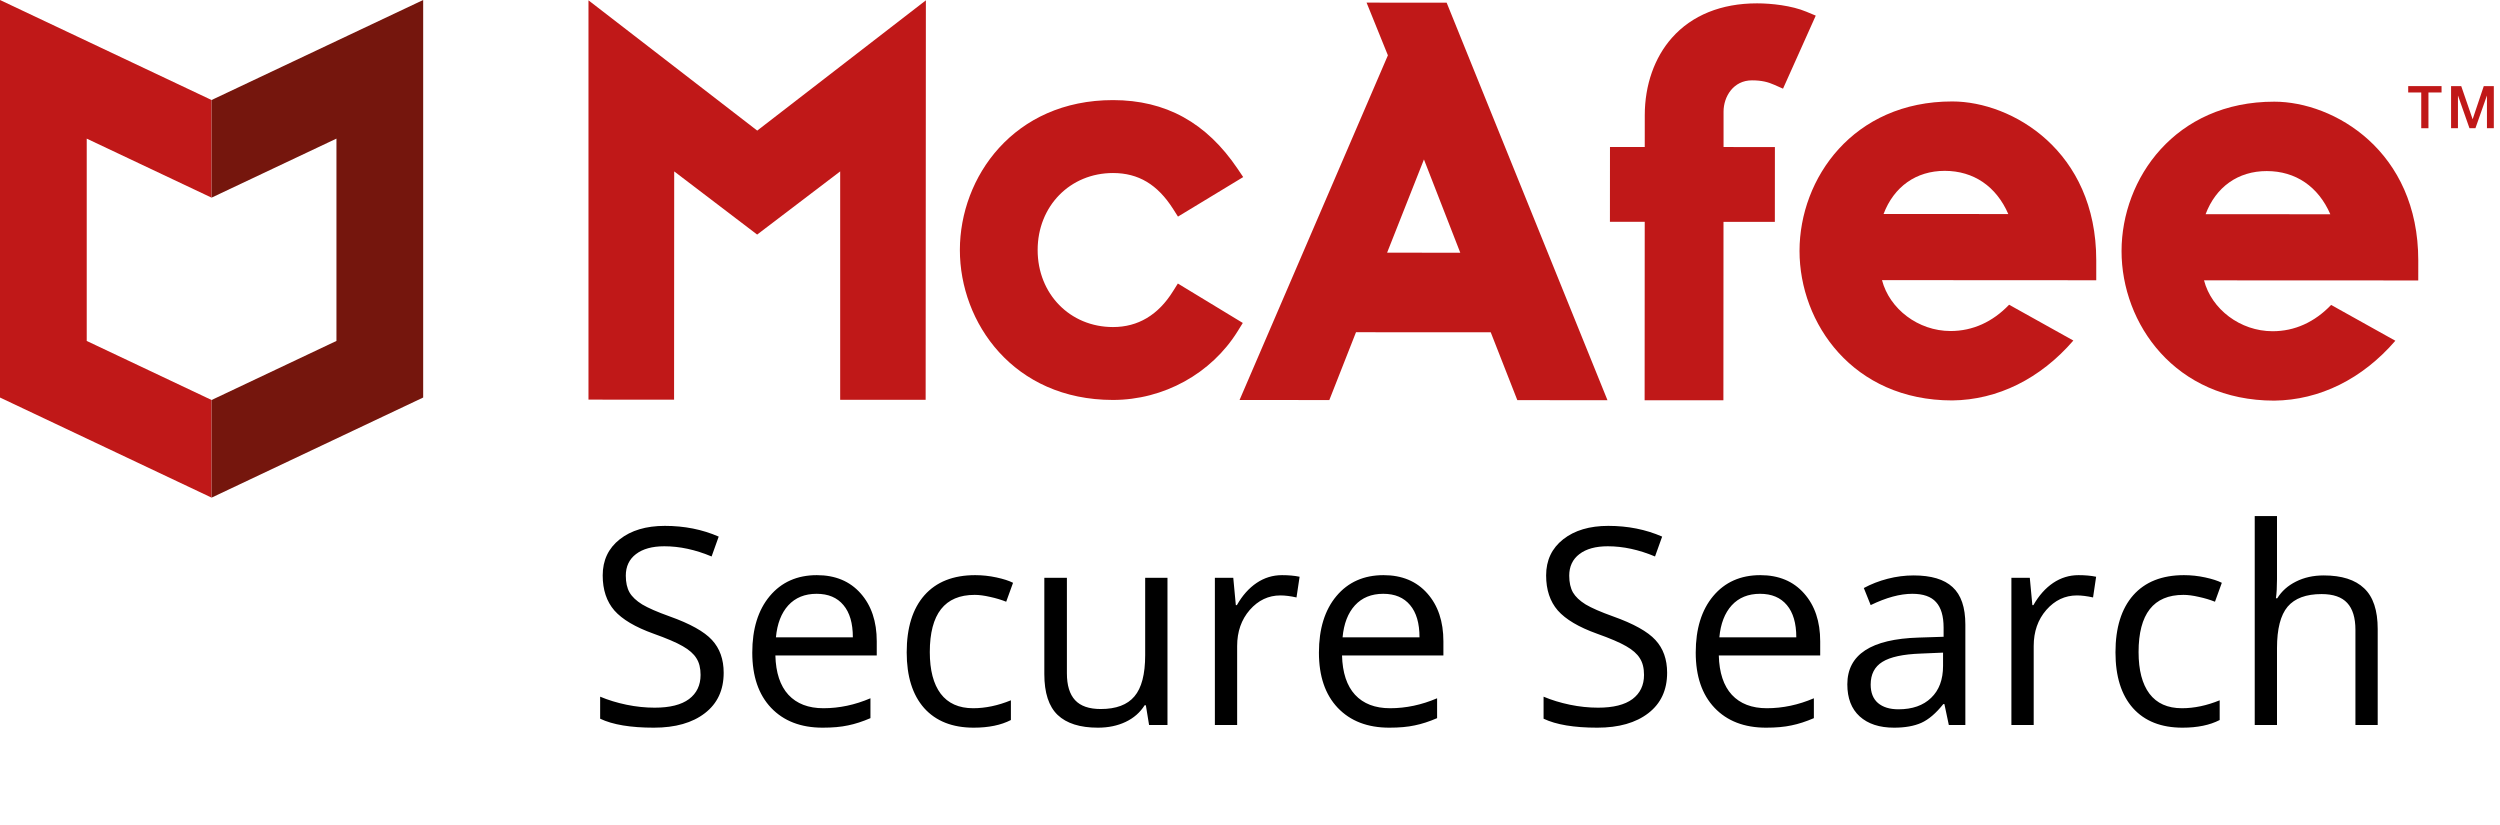 <svg width="100" height="33" viewBox="0 0 100 33" fill="none" xmlns="http://www.w3.org/2000/svg">
<path fill-rule="evenodd" clip-rule="evenodd" d="M49.712 12.918L47.114 11.341L46.921 11.649C46.33 12.6 45.52 13.083 44.518 13.082C42.8 13.081 41.505 11.756 41.506 10C41.507 8.244 42.803 6.921 44.521 6.921C45.538 6.922 46.302 7.379 46.925 8.359L47.119 8.664L49.728 7.083L49.503 6.749C48.257 4.903 46.627 4.006 44.523 4.004C40.544 4.003 38.396 7.091 38.395 9.997C38.393 12.905 40.538 15.996 44.516 15.998C46.543 15.999 48.456 14.945 49.508 13.247L49.712 12.918Z" fill="#C01818"/>
<path fill-rule="evenodd" clip-rule="evenodd" d="M56.958 6.378L58.411 10.109L55.484 10.107L56.958 6.378ZM49.582 16L53.173 16.002L54.24 13.289L59.629 13.291L60.693 16.006L64.299 16.008L57.866 0.107L54.663 0.105L55.516 2.213L49.582 16Z" fill="#C01818"/>
<path fill-rule="evenodd" clip-rule="evenodd" d="M65.785 16.01L68.936 16.011L68.94 8.875L70.994 8.876L70.996 5.883L68.942 5.881L68.942 4.466C68.942 3.859 69.34 3.214 70.077 3.214C70.482 3.215 70.727 3.285 70.971 3.392L71.321 3.547L72.63 0.625L72.253 0.468C71.667 0.222 70.852 0.134 70.283 0.134C68.854 0.133 67.676 0.61 66.876 1.514C66.177 2.303 65.792 3.401 65.791 4.604L65.79 5.879L64.399 5.879L64.397 8.873L65.789 8.873L65.785 16.01Z" fill="#C01818"/>
<path fill-rule="evenodd" clip-rule="evenodd" d="M23.539 0.013V15.985L26.963 15.987L26.968 6.856L30.286 9.383L33.607 6.856V15.991L37.026 15.993L37.035 0.013L30.289 5.224L23.539 0.013Z" fill="#C01818"/>
<path fill-rule="evenodd" clip-rule="evenodd" d="M75.343 8.559C75.755 7.47 76.642 6.834 77.789 6.834C78.948 6.835 79.853 7.458 80.332 8.562L75.343 8.559ZM78.092 4.058C74.126 4.056 71.983 7.136 71.981 10.034C71.98 12.933 74.119 16.015 78.085 16.017H78.087H78.09C79.908 15.997 81.614 15.149 82.934 13.622L80.364 12.189C79.705 12.879 78.905 13.241 78.022 13.241C76.728 13.24 75.58 12.358 75.28 11.205L83.85 11.21L83.85 10.414C83.853 6.033 80.485 4.06 78.092 4.058Z" fill="#C01818"/>
<path fill-rule="evenodd" clip-rule="evenodd" d="M88.224 8.568C88.635 7.478 89.522 6.842 90.67 6.843C91.829 6.843 92.734 7.466 93.213 8.57L88.224 8.568ZM90.972 4.067C87.006 4.065 84.864 7.144 84.862 10.042C84.861 12.941 86.999 16.023 90.966 16.025H90.968H90.969C92.789 16.005 94.495 15.158 95.814 13.63L93.245 12.197C92.585 12.887 91.786 13.25 90.903 13.249C89.608 13.248 88.46 12.367 88.161 11.214L96.73 11.218L96.731 10.423C96.734 6.041 93.365 4.068 90.972 4.067Z" fill="#C01818"/>
<path fill-rule="evenodd" clip-rule="evenodd" d="M96.328 3.444H97.662V3.699H97.138V5.129H96.85V3.699H96.328V3.444Z" fill="#C01818"/>
<path fill-rule="evenodd" clip-rule="evenodd" d="M98.043 3.444H98.449L98.903 4.763H98.908L99.351 3.444H99.753V5.129H99.478V3.829H99.474L99.017 5.129H98.779L98.322 3.829H98.318V5.129H98.043V3.444Z" fill="#C01818"/>
<path fill-rule="evenodd" clip-rule="evenodd" d="M3.469 13.638V5.545L8.463 7.906V4.001L0 0V15.901L8.463 19.905V16L3.469 13.638Z" fill="#C01818"/>
<path fill-rule="evenodd" clip-rule="evenodd" d="M13.458 13.637V5.544L8.464 7.905V4L16.927 -0V15.901L8.464 19.905V16L13.458 13.637Z" fill="#75160D"/>
<path d="M28.947 26.911C28.947 27.602 28.697 28.141 28.195 28.527C27.694 28.914 27.014 29.107 26.154 29.107C25.223 29.107 24.507 28.988 24.006 28.748V27.867C24.328 28.003 24.679 28.11 25.059 28.189C25.438 28.268 25.814 28.307 26.186 28.307C26.795 28.307 27.254 28.192 27.561 27.963C27.869 27.731 28.023 27.408 28.023 26.997C28.023 26.724 27.968 26.502 27.857 26.331C27.75 26.155 27.567 25.994 27.309 25.847C27.055 25.7 26.666 25.534 26.144 25.348C25.413 25.086 24.89 24.776 24.575 24.419C24.264 24.06 24.108 23.593 24.108 23.017C24.108 22.412 24.335 21.93 24.79 21.572C25.245 21.214 25.846 21.035 26.595 21.035C27.375 21.035 28.093 21.178 28.748 21.464L28.464 22.259C27.816 21.987 27.186 21.851 26.573 21.851C26.09 21.851 25.712 21.955 25.44 22.163C25.168 22.37 25.032 22.659 25.032 23.027C25.032 23.299 25.082 23.523 25.182 23.699C25.282 23.871 25.451 24.03 25.687 24.177C25.927 24.32 26.292 24.479 26.783 24.655C27.606 24.948 28.172 25.264 28.48 25.6C28.791 25.937 28.947 26.373 28.947 26.911ZM32.906 29.107C32.036 29.107 31.348 28.842 30.843 28.312C30.342 27.783 30.091 27.047 30.091 26.105C30.091 25.156 30.324 24.402 30.79 23.844C31.259 23.285 31.887 23.006 32.675 23.006C33.412 23.006 33.996 23.249 34.426 23.736C34.855 24.22 35.07 24.859 35.07 25.654V26.218H31.015C31.033 26.909 31.207 27.433 31.536 27.791C31.869 28.15 32.336 28.329 32.938 28.329C33.572 28.329 34.198 28.196 34.818 27.931V28.726C34.503 28.862 34.204 28.959 33.921 29.016C33.642 29.077 33.303 29.107 32.906 29.107ZM32.664 23.752C32.191 23.752 31.814 23.906 31.531 24.214C31.252 24.522 31.087 24.948 31.037 25.493H34.114C34.114 24.93 33.989 24.501 33.738 24.204C33.488 23.903 33.13 23.752 32.664 23.752ZM38.948 29.107C38.096 29.107 37.435 28.846 36.966 28.323C36.501 27.797 36.268 27.054 36.268 26.094C36.268 25.11 36.504 24.349 36.977 23.811C37.453 23.274 38.13 23.006 39.007 23.006C39.29 23.006 39.573 23.036 39.856 23.097C40.139 23.158 40.361 23.23 40.522 23.312L40.248 24.069C40.051 23.991 39.836 23.926 39.603 23.876C39.371 23.822 39.165 23.795 38.986 23.795C37.79 23.795 37.192 24.558 37.192 26.084C37.192 26.807 37.337 27.362 37.627 27.748C37.921 28.135 38.354 28.329 38.927 28.329C39.417 28.329 39.92 28.223 40.436 28.012V28.801C40.042 29.005 39.546 29.107 38.948 29.107ZM42.676 23.113V26.932C42.676 27.412 42.785 27.77 43.003 28.006C43.222 28.243 43.564 28.361 44.029 28.361C44.645 28.361 45.095 28.192 45.377 27.856C45.664 27.519 45.807 26.97 45.807 26.207V23.113H46.699V29H45.963L45.834 28.21H45.786C45.603 28.5 45.349 28.723 45.023 28.877C44.701 29.03 44.332 29.107 43.916 29.107C43.2 29.107 42.663 28.937 42.305 28.597C41.951 28.257 41.773 27.713 41.773 26.964V23.113H42.676ZM51.28 23.006C51.542 23.006 51.776 23.027 51.984 23.07L51.86 23.898C51.617 23.844 51.402 23.817 51.216 23.817C50.74 23.817 50.331 24.01 49.991 24.397C49.655 24.784 49.486 25.265 49.486 25.842V29H48.595V23.113H49.331L49.433 24.204H49.476C49.694 23.82 49.957 23.525 50.265 23.317C50.573 23.11 50.911 23.006 51.28 23.006ZM55.572 29.107C54.702 29.107 54.014 28.842 53.509 28.312C53.008 27.783 52.757 27.047 52.757 26.105C52.757 25.156 52.99 24.402 53.456 23.844C53.925 23.285 54.553 23.006 55.341 23.006C56.078 23.006 56.662 23.249 57.092 23.736C57.522 24.22 57.736 24.859 57.736 25.654V26.218H53.681C53.699 26.909 53.873 27.433 54.202 27.791C54.535 28.15 55.002 28.329 55.604 28.329C56.238 28.329 56.864 28.196 57.484 27.931V28.726C57.169 28.862 56.87 28.959 56.587 29.016C56.308 29.077 55.969 29.107 55.572 29.107ZM55.33 23.752C54.857 23.752 54.48 23.906 54.197 24.214C53.917 24.522 53.753 24.948 53.703 25.493H56.78C56.78 24.93 56.655 24.501 56.404 24.204C56.154 23.903 55.796 23.752 55.33 23.752ZM66.685 26.911C66.685 27.602 66.434 28.141 65.933 28.527C65.431 28.914 64.751 29.107 63.892 29.107C62.961 29.107 62.245 28.988 61.743 28.748V27.867C62.065 28.003 62.416 28.11 62.796 28.189C63.175 28.268 63.551 28.307 63.924 28.307C64.533 28.307 64.991 28.192 65.299 27.963C65.607 27.731 65.761 27.408 65.761 26.997C65.761 26.724 65.705 26.502 65.594 26.331C65.487 26.155 65.304 25.994 65.046 25.847C64.792 25.7 64.404 25.534 63.881 25.348C63.15 25.086 62.628 24.776 62.312 24.419C62.001 24.06 61.845 23.593 61.845 23.017C61.845 22.412 62.073 21.93 62.527 21.572C62.982 21.214 63.584 21.035 64.332 21.035C65.113 21.035 65.831 21.178 66.486 21.464L66.201 22.259C65.553 21.987 64.923 21.851 64.311 21.851C63.827 21.851 63.449 21.955 63.177 22.163C62.905 22.37 62.769 22.659 62.769 23.027C62.769 23.299 62.819 23.523 62.919 23.699C63.02 23.871 63.188 24.03 63.424 24.177C63.664 24.32 64.029 24.479 64.52 24.655C65.344 24.948 65.909 25.264 66.217 25.6C66.529 25.937 66.685 26.373 66.685 26.911ZM70.643 29.107C69.773 29.107 69.085 28.842 68.581 28.312C68.079 27.783 67.829 27.047 67.829 26.105C67.829 25.156 68.061 24.402 68.527 23.844C68.996 23.285 69.624 23.006 70.412 23.006C71.15 23.006 71.733 23.249 72.163 23.736C72.593 24.22 72.808 24.859 72.808 25.654V26.218H68.752C68.77 26.909 68.944 27.433 69.273 27.791C69.606 28.15 70.074 28.329 70.675 28.329C71.309 28.329 71.936 28.196 72.555 27.931V28.726C72.24 28.862 71.941 28.959 71.658 29.016C71.379 29.077 71.04 29.107 70.643 29.107ZM70.401 23.752C69.929 23.752 69.551 23.906 69.268 24.214C68.989 24.522 68.824 24.948 68.774 25.493H71.852C71.852 24.93 71.726 24.501 71.476 24.204C71.225 23.903 70.867 23.752 70.401 23.752ZM77.953 29L77.776 28.162H77.733C77.439 28.531 77.146 28.782 76.852 28.914C76.562 29.043 76.199 29.107 75.762 29.107C75.178 29.107 74.72 28.957 74.387 28.656C74.057 28.355 73.893 27.928 73.893 27.373C73.893 26.184 74.843 25.561 76.745 25.503L77.744 25.471V25.106C77.744 24.644 77.643 24.304 77.443 24.085C77.246 23.863 76.929 23.752 76.492 23.752C76.002 23.752 75.447 23.903 74.827 24.204L74.553 23.521C74.843 23.364 75.16 23.24 75.504 23.151C75.851 23.061 76.199 23.017 76.546 23.017C77.248 23.017 77.767 23.172 78.103 23.484C78.444 23.795 78.614 24.295 78.614 24.982V29H77.953ZM75.939 28.372C76.494 28.372 76.929 28.219 77.244 27.915C77.563 27.611 77.722 27.185 77.722 26.637V26.105L76.831 26.143C76.122 26.168 75.609 26.279 75.294 26.476C74.983 26.669 74.827 26.971 74.827 27.383C74.827 27.706 74.924 27.951 75.117 28.119C75.314 28.287 75.588 28.372 75.939 28.372ZM83.142 23.006C83.403 23.006 83.638 23.027 83.845 23.07L83.722 23.898C83.478 23.844 83.263 23.817 83.077 23.817C82.601 23.817 82.193 24.01 81.853 24.397C81.516 24.784 81.348 25.265 81.348 25.842V29H80.456V23.113H81.192L81.294 24.204H81.337C81.555 23.82 81.819 23.525 82.126 23.317C82.434 23.11 82.773 23.006 83.142 23.006ZM87.299 29.107C86.447 29.107 85.786 28.846 85.317 28.323C84.851 27.797 84.619 27.054 84.619 26.094C84.619 25.11 84.855 24.349 85.328 23.811C85.804 23.274 86.481 23.006 87.358 23.006C87.641 23.006 87.924 23.036 88.207 23.097C88.489 23.158 88.711 23.23 88.873 23.312L88.599 24.069C88.402 23.991 88.187 23.926 87.954 23.876C87.721 23.822 87.516 23.795 87.336 23.795C86.141 23.795 85.543 24.558 85.543 26.084C85.543 26.807 85.688 27.362 85.978 27.748C86.271 28.135 86.704 28.329 87.277 28.329C87.768 28.329 88.271 28.223 88.787 28.012V28.801C88.393 29.005 87.897 29.107 87.299 29.107ZM94.217 29V25.192C94.217 24.712 94.108 24.354 93.889 24.118C93.671 23.881 93.329 23.763 92.863 23.763C92.244 23.763 91.791 23.931 91.504 24.268C91.222 24.605 91.08 25.156 91.08 25.922V29H90.189V20.643H91.08V23.172C91.08 23.477 91.066 23.729 91.037 23.93H91.091C91.266 23.647 91.515 23.425 91.837 23.264C92.163 23.099 92.534 23.017 92.949 23.017C93.669 23.017 94.208 23.189 94.566 23.532C94.928 23.872 95.108 24.415 95.108 25.16V29H94.217Z" fill="black"/>
</svg>
